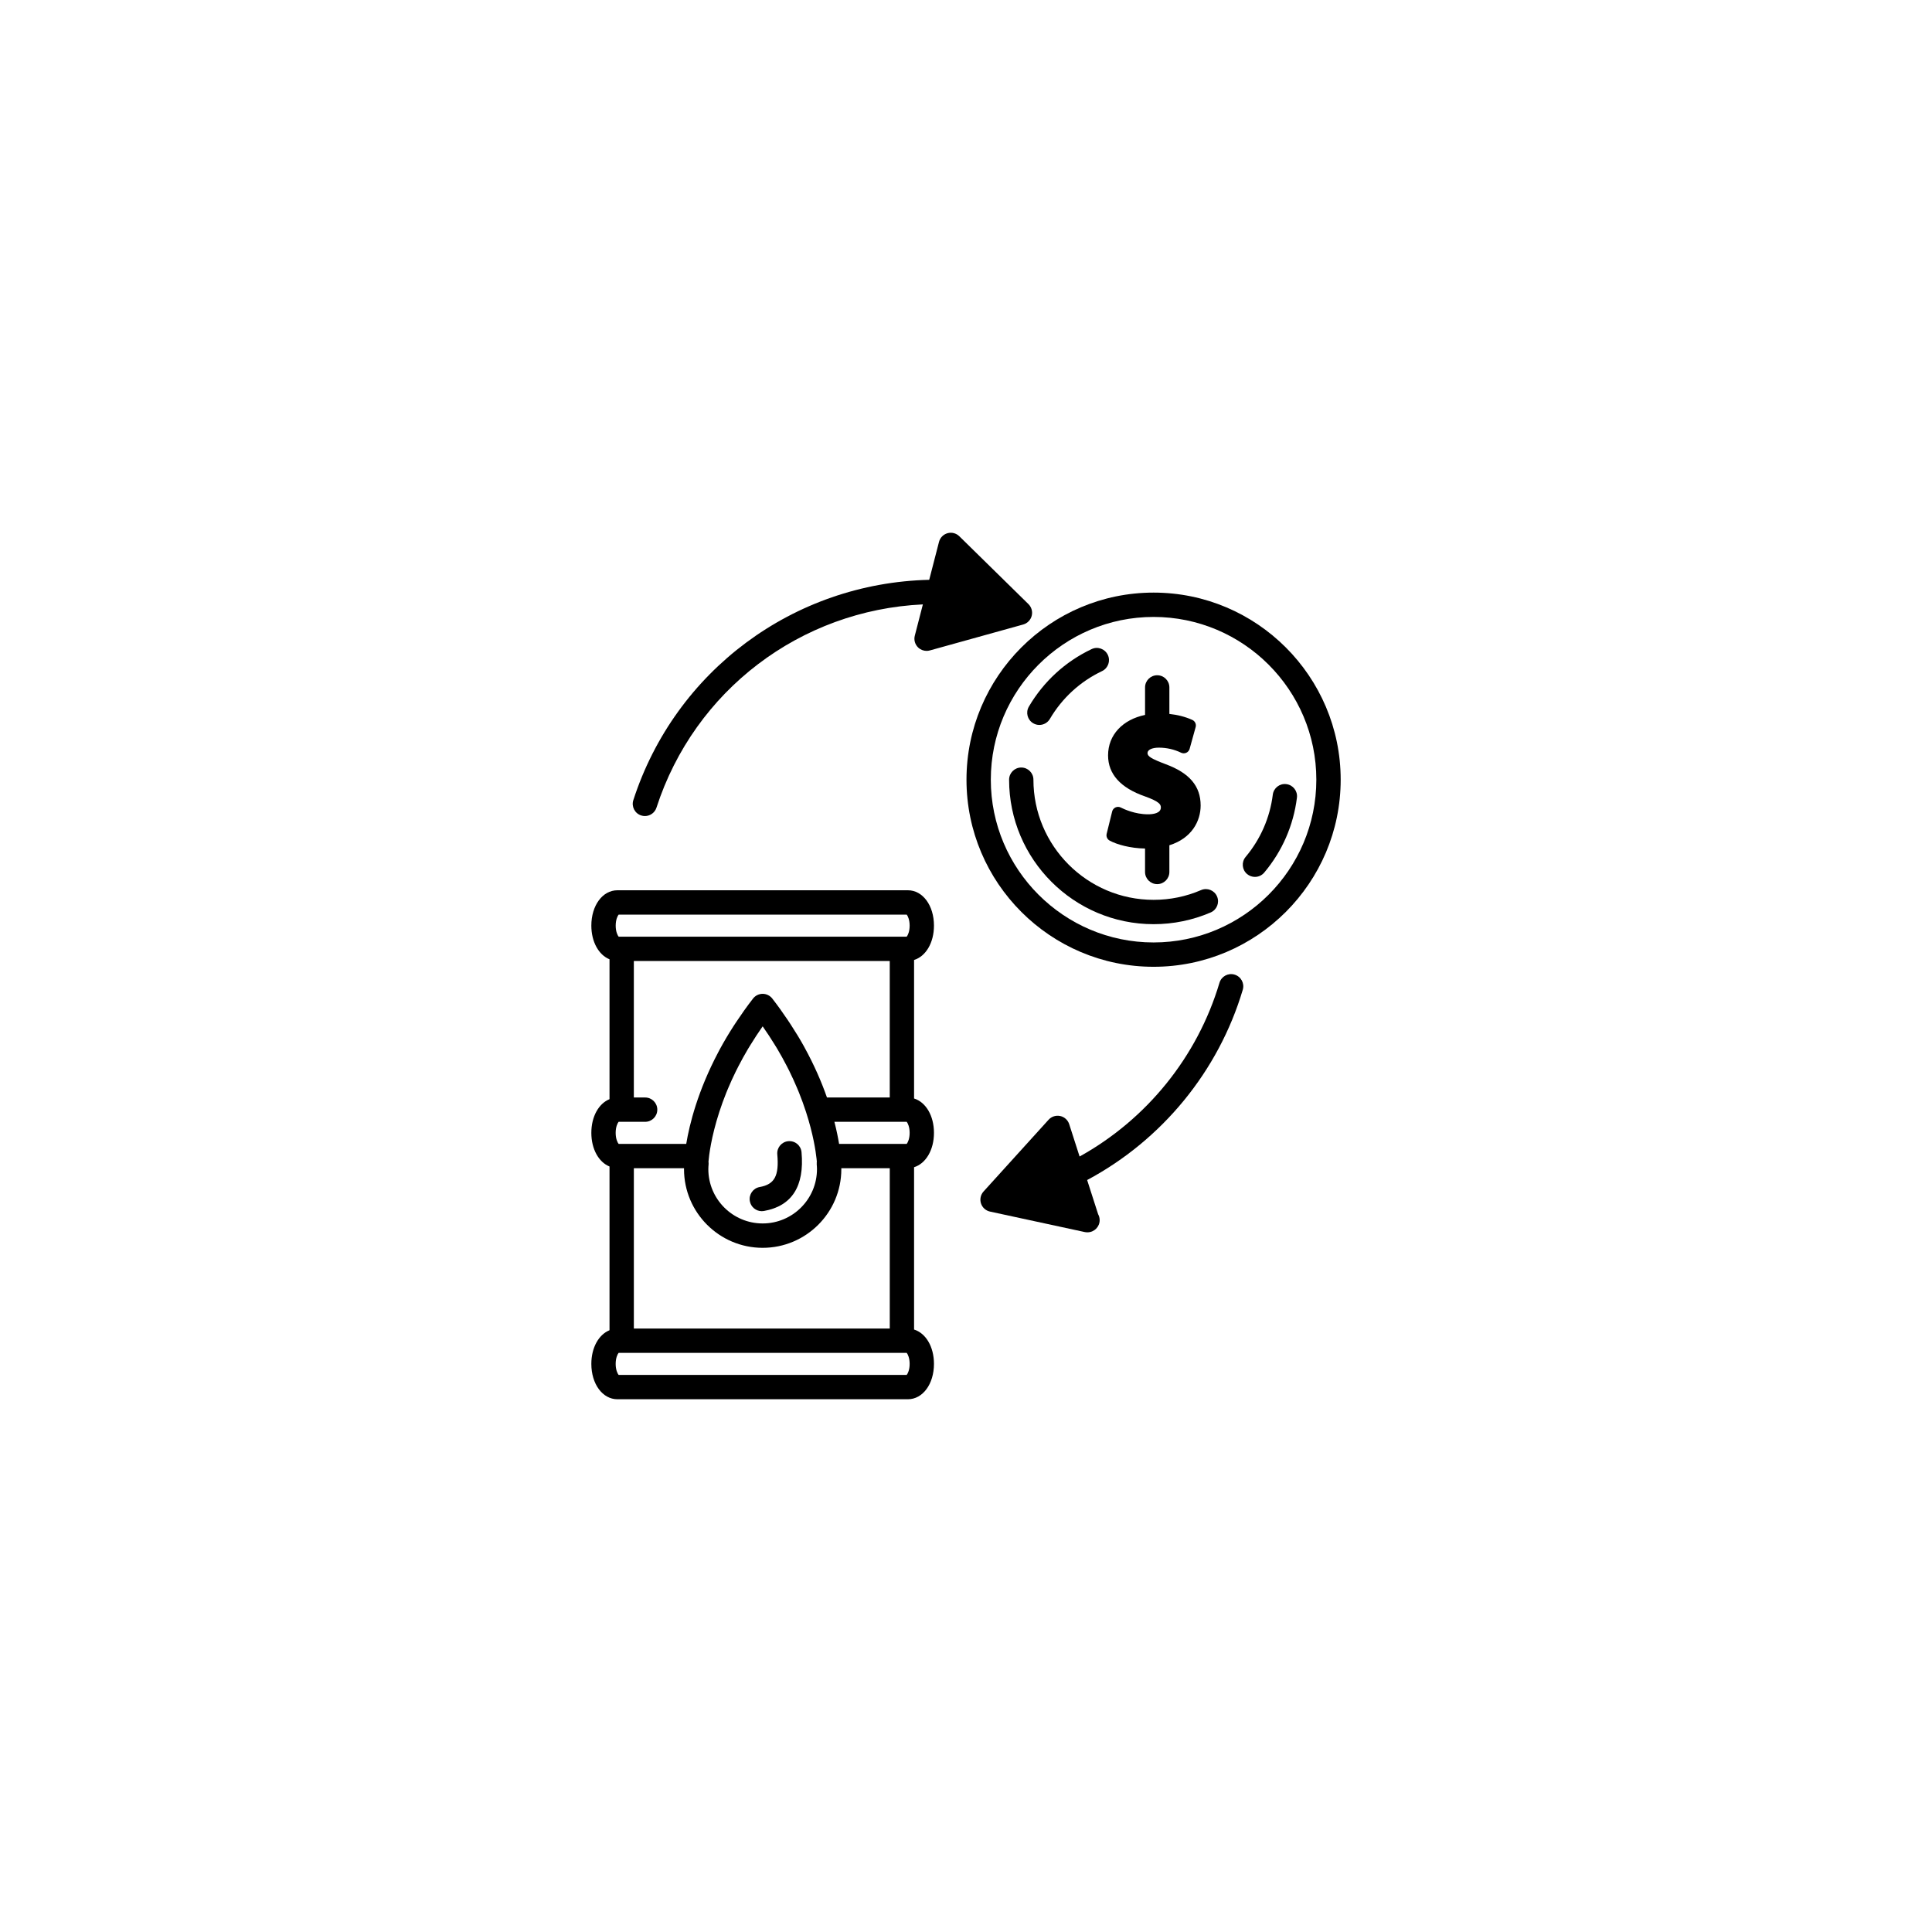<?xml version="1.0" encoding="UTF-8"?>
<svg width="752pt" height="752pt" version="1.1" viewBox="0 0 752 752" xmlns="http://www.w3.org/2000/svg">
 <g>
  <path d="m431.3 294.02c0 7.273 4.828 12.641 14.328 15.949 5.742 2.055 6.219 3.215 6.219 4.32 0 2.316-3.141 2.664-5.008 2.664-5.047 0-9.371-2.016-10.578-2.633-0.648-0.332-1.398-0.348-2.062-0.047-0.656 0.301-1.141 0.887-1.312 1.59l-2.137 8.684c-0.254 1.039 0.219 2.121 1.156 2.637 2.727 1.508 8.016 3.004 13.785 3.09v9.125c0 2.617 2.117 4.734 4.734 4.734 2.617 0 4.734-2.121 4.734-4.734v-10.391c8.773-2.742 12.172-9.473 12.172-15.48 0-7.535-4.324-12.645-13.594-16.07-5.566-2.113-7.09-3.047-7.09-4.336 0-1.266 1.762-2.113 4.391-2.113 3.051 0 5.977 0.664 8.695 1.973 0.629 0.301 1.359 0.309 2.008 0.02 0.637-0.289 1.113-0.848 1.301-1.523l2.348-8.477c0.316-1.125-0.246-2.312-1.309-2.793-2.699-1.215-5.695-1.98-8.918-2.328v-10.316c0-2.617-2.117-4.734-4.734-4.734-2.617 0-4.734 2.121-4.734 4.734v10.707c-8.672 1.797-14.395 7.738-14.395 15.75z"/>
  <path d="m376.19 303.48c0 40.156 32.668 72.824 72.824 72.824 40.152 0 72.824-32.668 72.824-72.824 0-40.152-32.668-72.82-72.824-72.82s-72.824 32.668-72.824 72.82zm72.82-63.348c34.93 0 63.352 28.418 63.352 63.348 0 34.93-28.418 63.352-63.352 63.352-34.93 0-63.352-28.422-63.352-63.352 0-34.934 28.422-63.348 63.352-63.348z"/>
  <path d="m402.16 281.52c0.754 0.441 1.582 0.652 2.394 0.652 1.625 0 3.203-0.836 4.09-2.336 4.781-8.141 11.809-14.578 20.312-18.621 2.359-1.125 3.367-3.949 2.242-6.312-1.129-2.363-3.949-3.375-6.312-2.246-10.223 4.863-18.66 12.602-24.41 22.379-1.324 2.258-0.57 5.16 1.684 6.484z"/>
  <path d="m449.01 359.72c7.715 0 15.195-1.539 22.23-4.566 2.406-1.035 3.512-3.82 2.473-6.223-1.031-2.41-3.84-3.516-6.219-2.477-5.848 2.519-12.066 3.793-18.484 3.793-25.789 0-46.766-20.98-46.766-46.77 0-2.617-2.117-4.734-4.734-4.734-2.617 0-4.734 2.121-4.734 4.734-0.004 31.016 25.227 56.242 56.234 56.242z"/>
  <path d="m488.46 341.32c1.355 0 2.695-0.574 3.629-1.691 6.988-8.324 11.387-18.398 12.719-29.137 0.324-2.594-1.523-4.961-4.117-5.281-2.613-0.348-4.961 1.523-5.281 4.117-1.109 8.918-4.762 17.293-10.574 24.215-1.684 2.004-1.418 4.992 0.582 6.672 0.891 0.742 1.969 1.105 3.043 1.105z"/>
  <path d="m483.73 385.25c0.75-2.508-0.68-5.144-3.188-5.891-2.519-0.758-5.144 0.688-5.887 3.188-8.555 28.73-28.25 53.094-54.441 67.609l-4.043-12.586c-0.52-1.613-1.855-2.824-3.512-3.184-1.652-0.348-3.367 0.191-4.508 1.449l-25.324 27.938c-1.133 1.254-1.516 3.019-1 4.629 0.52 1.613 1.855 2.824 3.512 3.184l36.859 7.965c0.332 0.07 0.664 0.105 1 0.105 0.031 0 0.07-0.004 0.094 0 2.617 0 4.734-2.121 4.734-4.734 0-0.836-0.211-1.617-0.594-2.301l-4.277-13.312c29.16-15.594 51.137-42.355 60.574-74.059z"/>
  <path d="m249.56 317.4c0.484 0.156 0.98 0.234 1.461 0.234 1.996 0 3.856-1.273 4.504-3.277 14.812-45.699 56.074-76.867 103.69-79.105l-3.141 12.176c-0.426 1.641 0.059 3.379 1.266 4.562 0.902 0.879 2.098 1.355 3.32 1.355 0.422 0 0.852-0.055 1.266-0.172l36.332-10.094c1.633-0.453 2.894-1.742 3.32-3.379 0.422-1.641-0.066-3.379-1.273-4.562l-26.91-26.418c-1.211-1.188-2.973-1.637-4.582-1.18-1.633 0.453-2.894 1.742-3.32 3.379l-3.809 14.762c-52.781 1.258-98.836 35.348-115.17 85.758-0.801 2.484 0.559 5.156 3.047 5.961z"/>
  <path d="m230.17 530.87c0 7.848 4.367 13.766 10.156 13.766h113.05c5.789 0 10.156-5.918 10.156-13.766 0-6.707-3.199-11.969-7.742-13.367v-63.188c4.539-1.398 7.742-6.66 7.742-13.371 0-6.707-3.199-11.969-7.742-13.371v-53.918c4.539-1.398 7.742-6.66 7.742-13.371 0-7.848-4.367-13.762-10.156-13.762h-113.05c-5.789 0-10.156 5.918-10.156 13.762 0 6.367 2.898 11.406 7.074 13.102v54.453c-4.18 1.695-7.074 6.731-7.074 13.102 0 6.367 2.898 11.406 7.074 13.102v63.727c-4.176 1.699-7.074 6.734-7.074 13.102zm10.617-85.633c-0.418-0.5-1.148-1.965-1.148-4.293 0-2.332 0.73-3.793 1.148-4.293h10.324c2.617 0 4.734-2.121 4.734-4.734 0-2.617-2.117-4.734-4.734-4.734h-4.398l0.004-53.129h99.605v53.125h-24.438c-2.066-5.902-4.91-12.535-8.797-19.598-0.066-0.117-0.125-0.238-0.188-0.355-1.531-2.766-3.266-5.598-5.137-8.473-0.406-0.621-0.816-1.242-1.234-1.859-1.836-2.723-3.769-5.465-5.941-8.242-0.898-1.148-2.277-1.82-3.731-1.82-1.461 0-2.836 0.672-3.734 1.816-0.02 0.023-0.031 0.047-0.051 0.07-2.336 2.992-4.406 5.945-6.356 8.867-0.383 0.574-0.773 1.148-1.145 1.727-1.988 3.082-3.769 6.102-5.371 9.055-0.207 0.383-0.406 0.762-0.605 1.145-7.984 15.086-11.215 28.031-12.488 35.723h-25.125zm112.13-8.586c0.418 0.5 1.148 1.965 1.148 4.293 0 2.332-0.73 3.793-1.148 4.293h-26.316c-0.398-2.398-0.965-5.254-1.824-8.59h26.281zm-77.109 16.594v-0.016c0.027-0.355 0.016-0.707-0.043-1.059 0.191-2.348 1.027-9.531 4.223-19.387 0.805-2.492 1.711-4.961 2.688-7.41 0.246-0.613 0.512-1.242 0.777-1.867 0.922-2.195 1.914-4.371 2.977-6.523 0.352-0.719 0.73-1.449 1.105-2.176 1.133-2.188 2.324-4.359 3.602-6.504 0.348-0.586 0.73-1.184 1.094-1.777 1.438-2.324 2.922-4.629 4.523-6.891 0.035-0.051 0.066-0.098 0.102-0.148 0.035 0.051 0.062 0.098 0.098 0.145 1.617 2.281 3.113 4.606 4.562 6.949 0.344 0.559 0.703 1.121 1.031 1.676 1.297 2.18 2.508 4.387 3.66 6.609 0.352 0.684 0.707 1.367 1.039 2.043 1.082 2.195 2.094 4.414 3.031 6.648 0.246 0.586 0.496 1.18 0.73 1.754 1 2.496 1.922 5.016 2.742 7.559 2.762 8.547 3.75 15.074 4.082 18.148 0.016 0.156 0.027 0.293 0.043 0.434 0.023 0.234 0.051 0.488 0.062 0.668-0.043 0.289-0.043 0.586-0.031 0.883 0.004 0.074-0.016 0.145-0.008 0.219 0.051 0.609 0.098 1.223 0.098 1.844 0 11.656-9.484 21.141-21.141 21.141-11.66 0-21.145-9.484-21.145-21.141 0-0.613 0.047-1.219 0.098-1.816v-0.004zm-29.09 1.465h19.527c-0.004 0.121-0.004 0.246-0.004 0.371 0 16.879 13.734 30.613 30.617 30.613 16.879 0 30.613-13.734 30.613-30.613 0-0.121 0-0.246-0.004-0.371h18.859v62.395h-99.609zm106.2 80.457h-112.13c-0.418-0.5-1.148-1.965-1.148-4.293s0.73-3.793 1.148-4.293h112.13c0.418 0.5 1.148 1.965 1.148 4.293s-0.73 3.789-1.148 4.293zm-112.13-179.17h112.13c0.418 0.5 1.148 1.965 1.148 4.293 0 2.332-0.73 3.793-1.148 4.293h-112.12c-0.418-0.5-1.148-1.965-1.148-4.293 0-2.328 0.73-3.793 1.145-4.293z"/>
  <path d="m296.52 471.43c0.273 0 0.555-0.023 0.836-0.074 10.887-1.941 15.812-9.637 14.629-22.875-0.234-2.602-2.461-4.504-5.137-4.297-2.606 0.234-4.527 2.535-4.297 5.137 0.746 8.348-1.051 11.672-6.859 12.711-2.574 0.457-4.289 2.918-3.828 5.496 0.406 2.293 2.402 3.902 4.656 3.902z"/>
 </g>
</svg>
